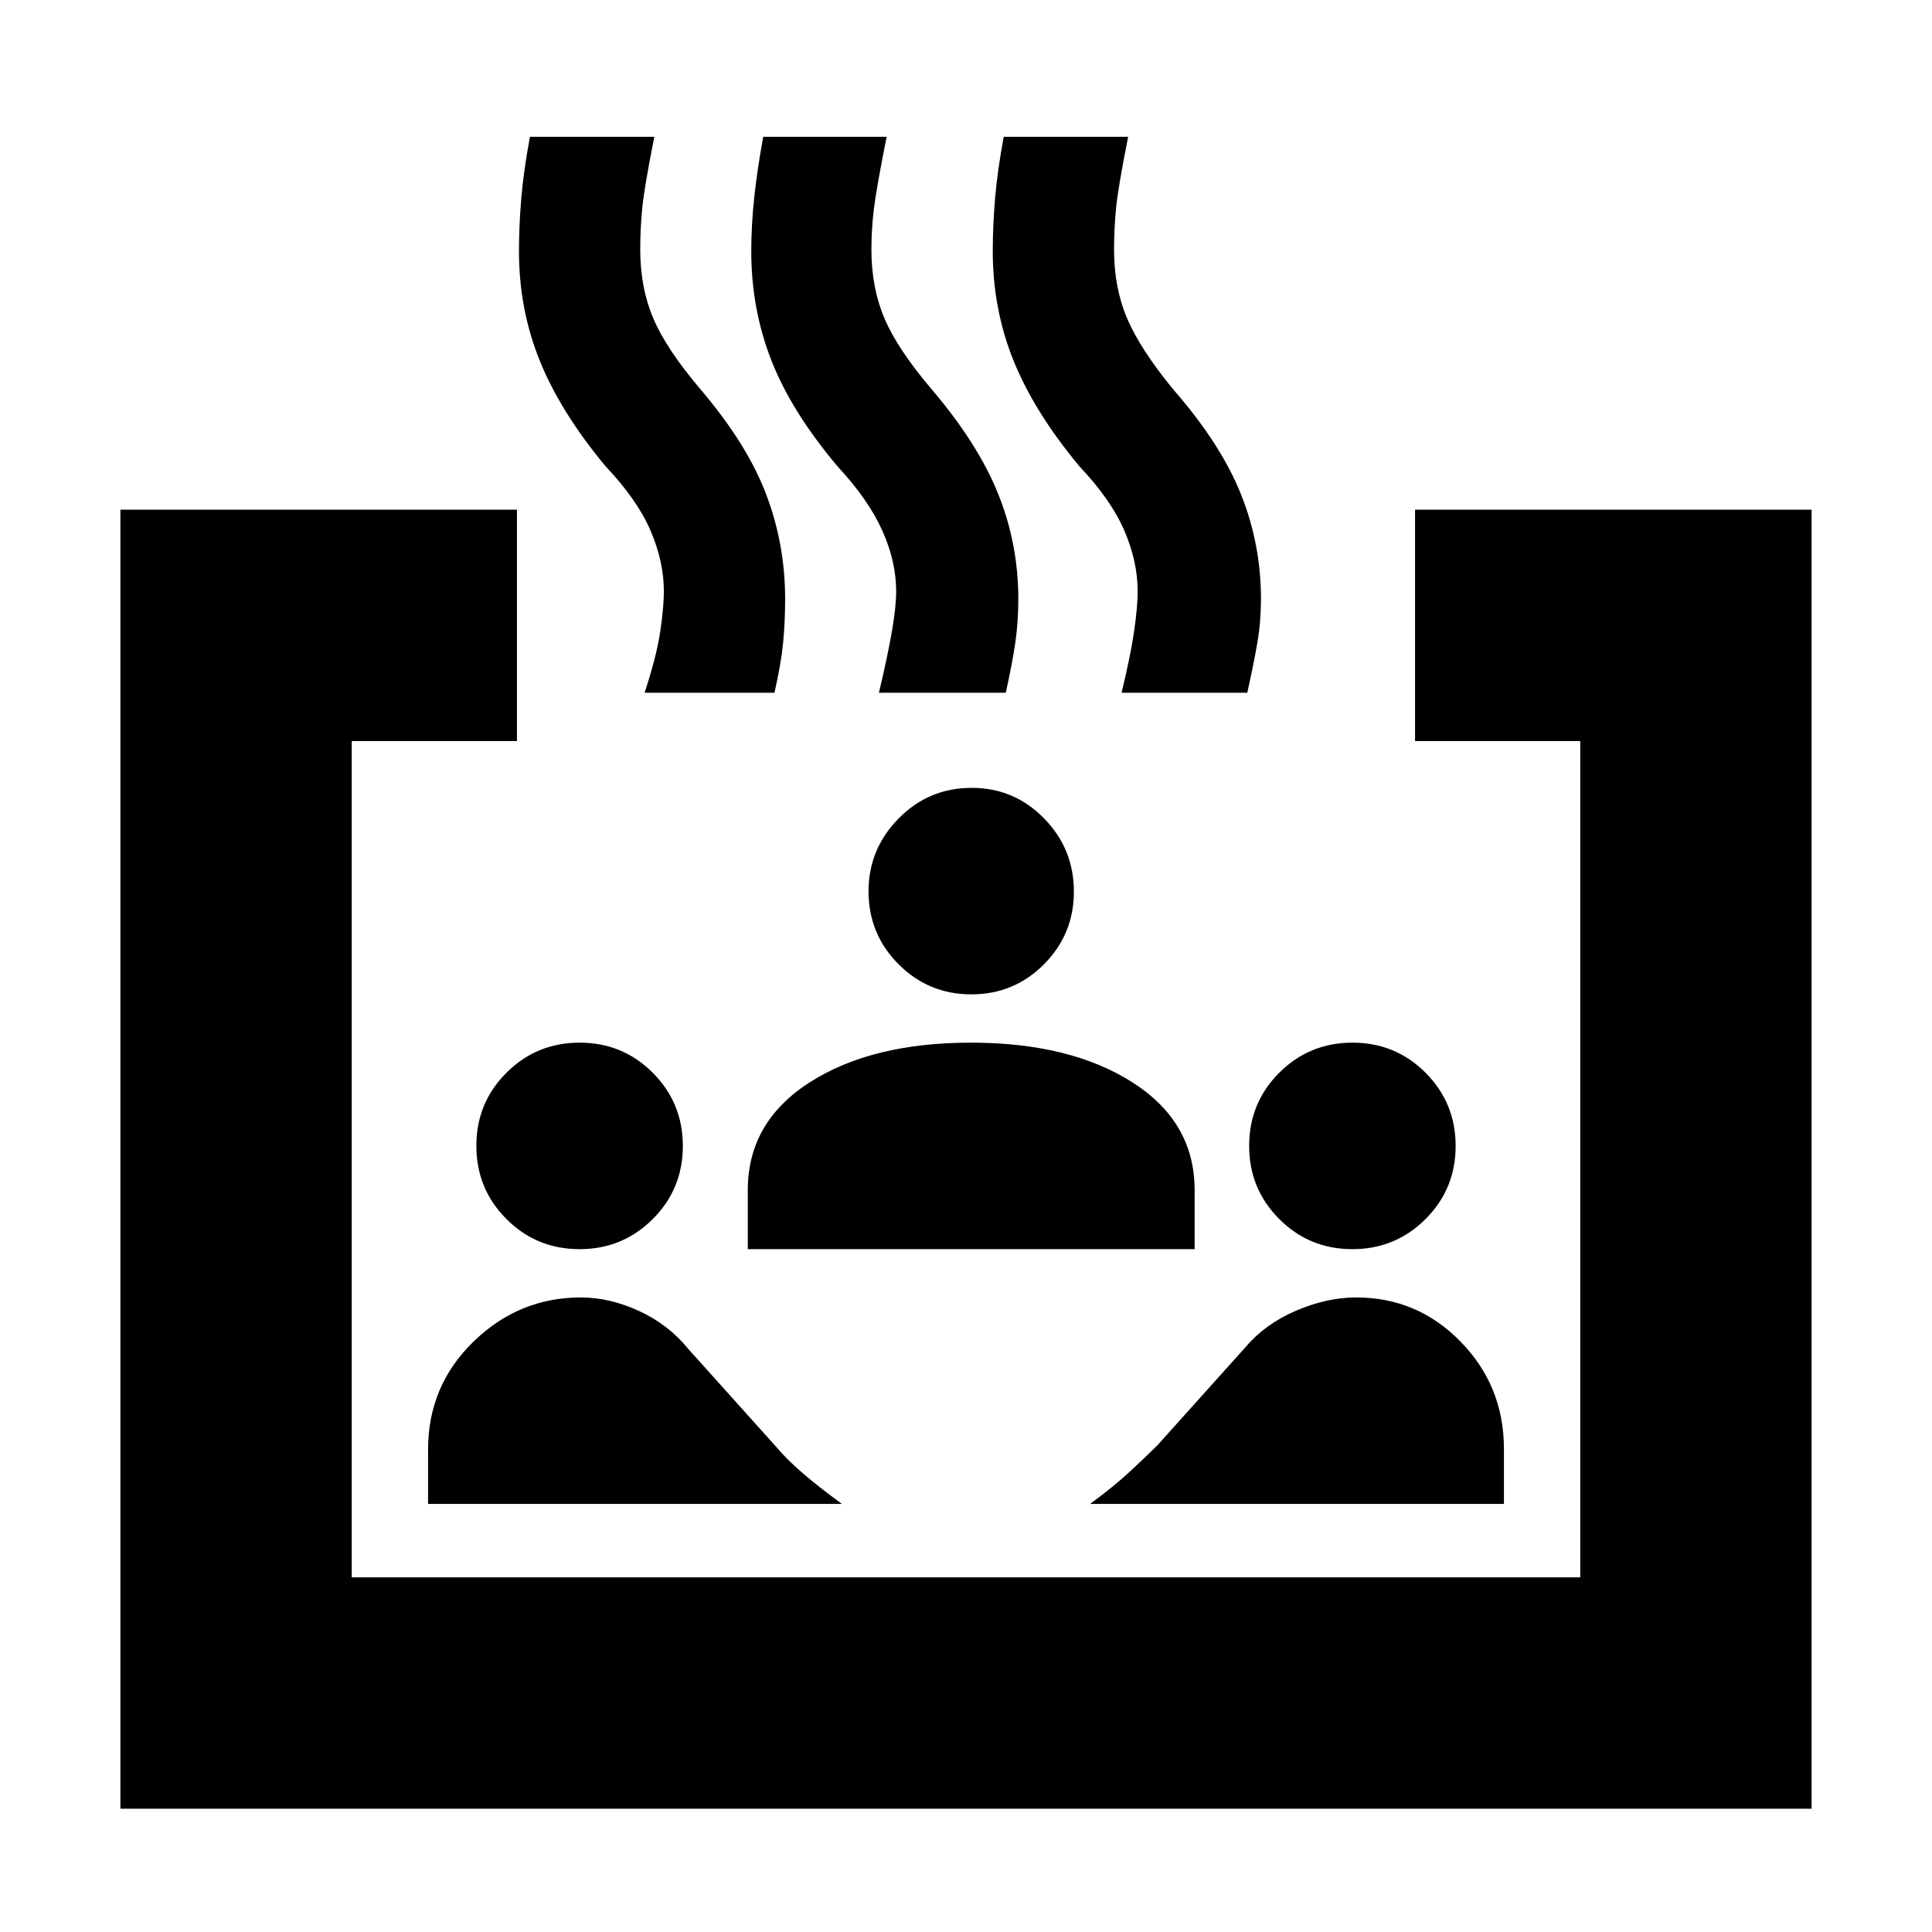 <svg xmlns="http://www.w3.org/2000/svg" height="20" viewBox="0 -960 960 960" width="20"><path d="M59.83-61.26v-645.48h197.04v114.96h-82.09v415.56h610.44v-415.56h-82.09v-114.96h197.04v645.48H59.83ZM287.96-339.3q-21.39 0-36.33-14.98-14.93-14.98-14.93-36.37 0-21.39 14.97-36.33 14.98-14.93 36.37-14.93 21.39 0 36.33 14.97 14.93 14.98 14.93 36.37 0 21.4-14.97 36.33-14.98 14.94-36.37 14.94ZM212.7-212.7v-26.98q0-31.73 22.57-53.68 22.58-21.94 53.36-21.94 14.37 0 28.97 6.75 14.59 6.76 24.27 18.68l44 49q5 6 13.06 12.94 8.06 6.93 19.42 15.23H212.7Zm158.87-126.6v-29.31q0-33.87 30.79-53.59 30.79-19.71 80.08-19.71 49.3 0 80.23 19.71 30.94 19.72 30.94 53.59v29.31H371.57ZM747.3-212.7H541.65q11.74-8.59 20.11-16.38 8.37-7.79 13.37-12.79l44-49q9.57-11.27 24.86-17.85 15.29-6.58 29.91-6.58 30.44 0 51.92 22.02T747.3-240v27.3ZM482.66-465.91q-21.23 0-36.16-14.95-14.93-14.95-14.93-36.3 0-20.93 14.94-36.14 14.95-15.22 36.3-15.22 21.12 0 35.96 15.16t14.84 36.37q0 21.21-14.86 36.14-14.86 14.94-36.09 14.94Zm189.3 126.61q-21.39 0-36.33-14.98-14.93-14.98-14.93-36.37 0-21.39 14.97-36.33 14.98-14.93 36.37-14.93 21.39 0 36.33 14.97 14.93 14.98 14.93 36.37 0 21.4-14.97 36.33-14.98 14.94-36.37 14.94ZM320.3-615.78q5.96-18.13 7.77-30.42 1.8-12.28 1.8-19.93 0-14.88-6.65-30.26-6.64-15.38-22.35-31.96-22.44-27-32.72-52.54-10.28-25.53-10.28-54.32 0-12.62 1.16-26.36 1.16-13.73 4.3-30.47h61.8q-5 25.13-6 35.44-1 10.31-1 20.69 0 18.87 6.5 34.15 6.5 15.28 23.5 35.28 23 27 32.5 51.92 9.5 24.91 9.5 52.24 0 11.28-1 21.63-1 10.34-4.3 24.91H320.3Zm116.44 0q4.3-18.13 6.43-30.42 2.13-12.28 2.13-19.93 0-14.88-6.91-30.26-6.92-15.38-22.09-31.72-23-27.24-33-52.78-10-25.53-10-54.32 0-12.62 1.44-26.36 1.44-13.73 4.51-30.47h61.32q-5 25.13-6.29 35.44-1.28 10.31-1.28 20.69 0 18.87 6.5 34.15 6.5 15.28 23.5 35.28 23 27 33 51.92 10 24.91 10 52.24 0 11.28-1.5 21.63-1.5 10.34-4.73 24.91h-63.03Zm120.56 0q4.42-18.13 6.21-30.42 1.79-12.28 1.79-19.93 0-14.88-6.64-30.26-6.65-15.38-22.36-31.96-22.43-27-32.71-52.54-10.29-25.53-10.29-54.32 0-12.62 1.16-26.36 1.16-13.73 4.3-30.47h61.81q-5 25.13-6 35.44-1 10.31-1 20.69 0 18.87 6.5 34.15 6.5 15.28 22.93 35.28 23.57 27 33.57 51.92 10 24.91 10 52.24 0 11.28-1.79 21.63-1.78 10.34-5.01 24.91H557.3Z"/></svg>